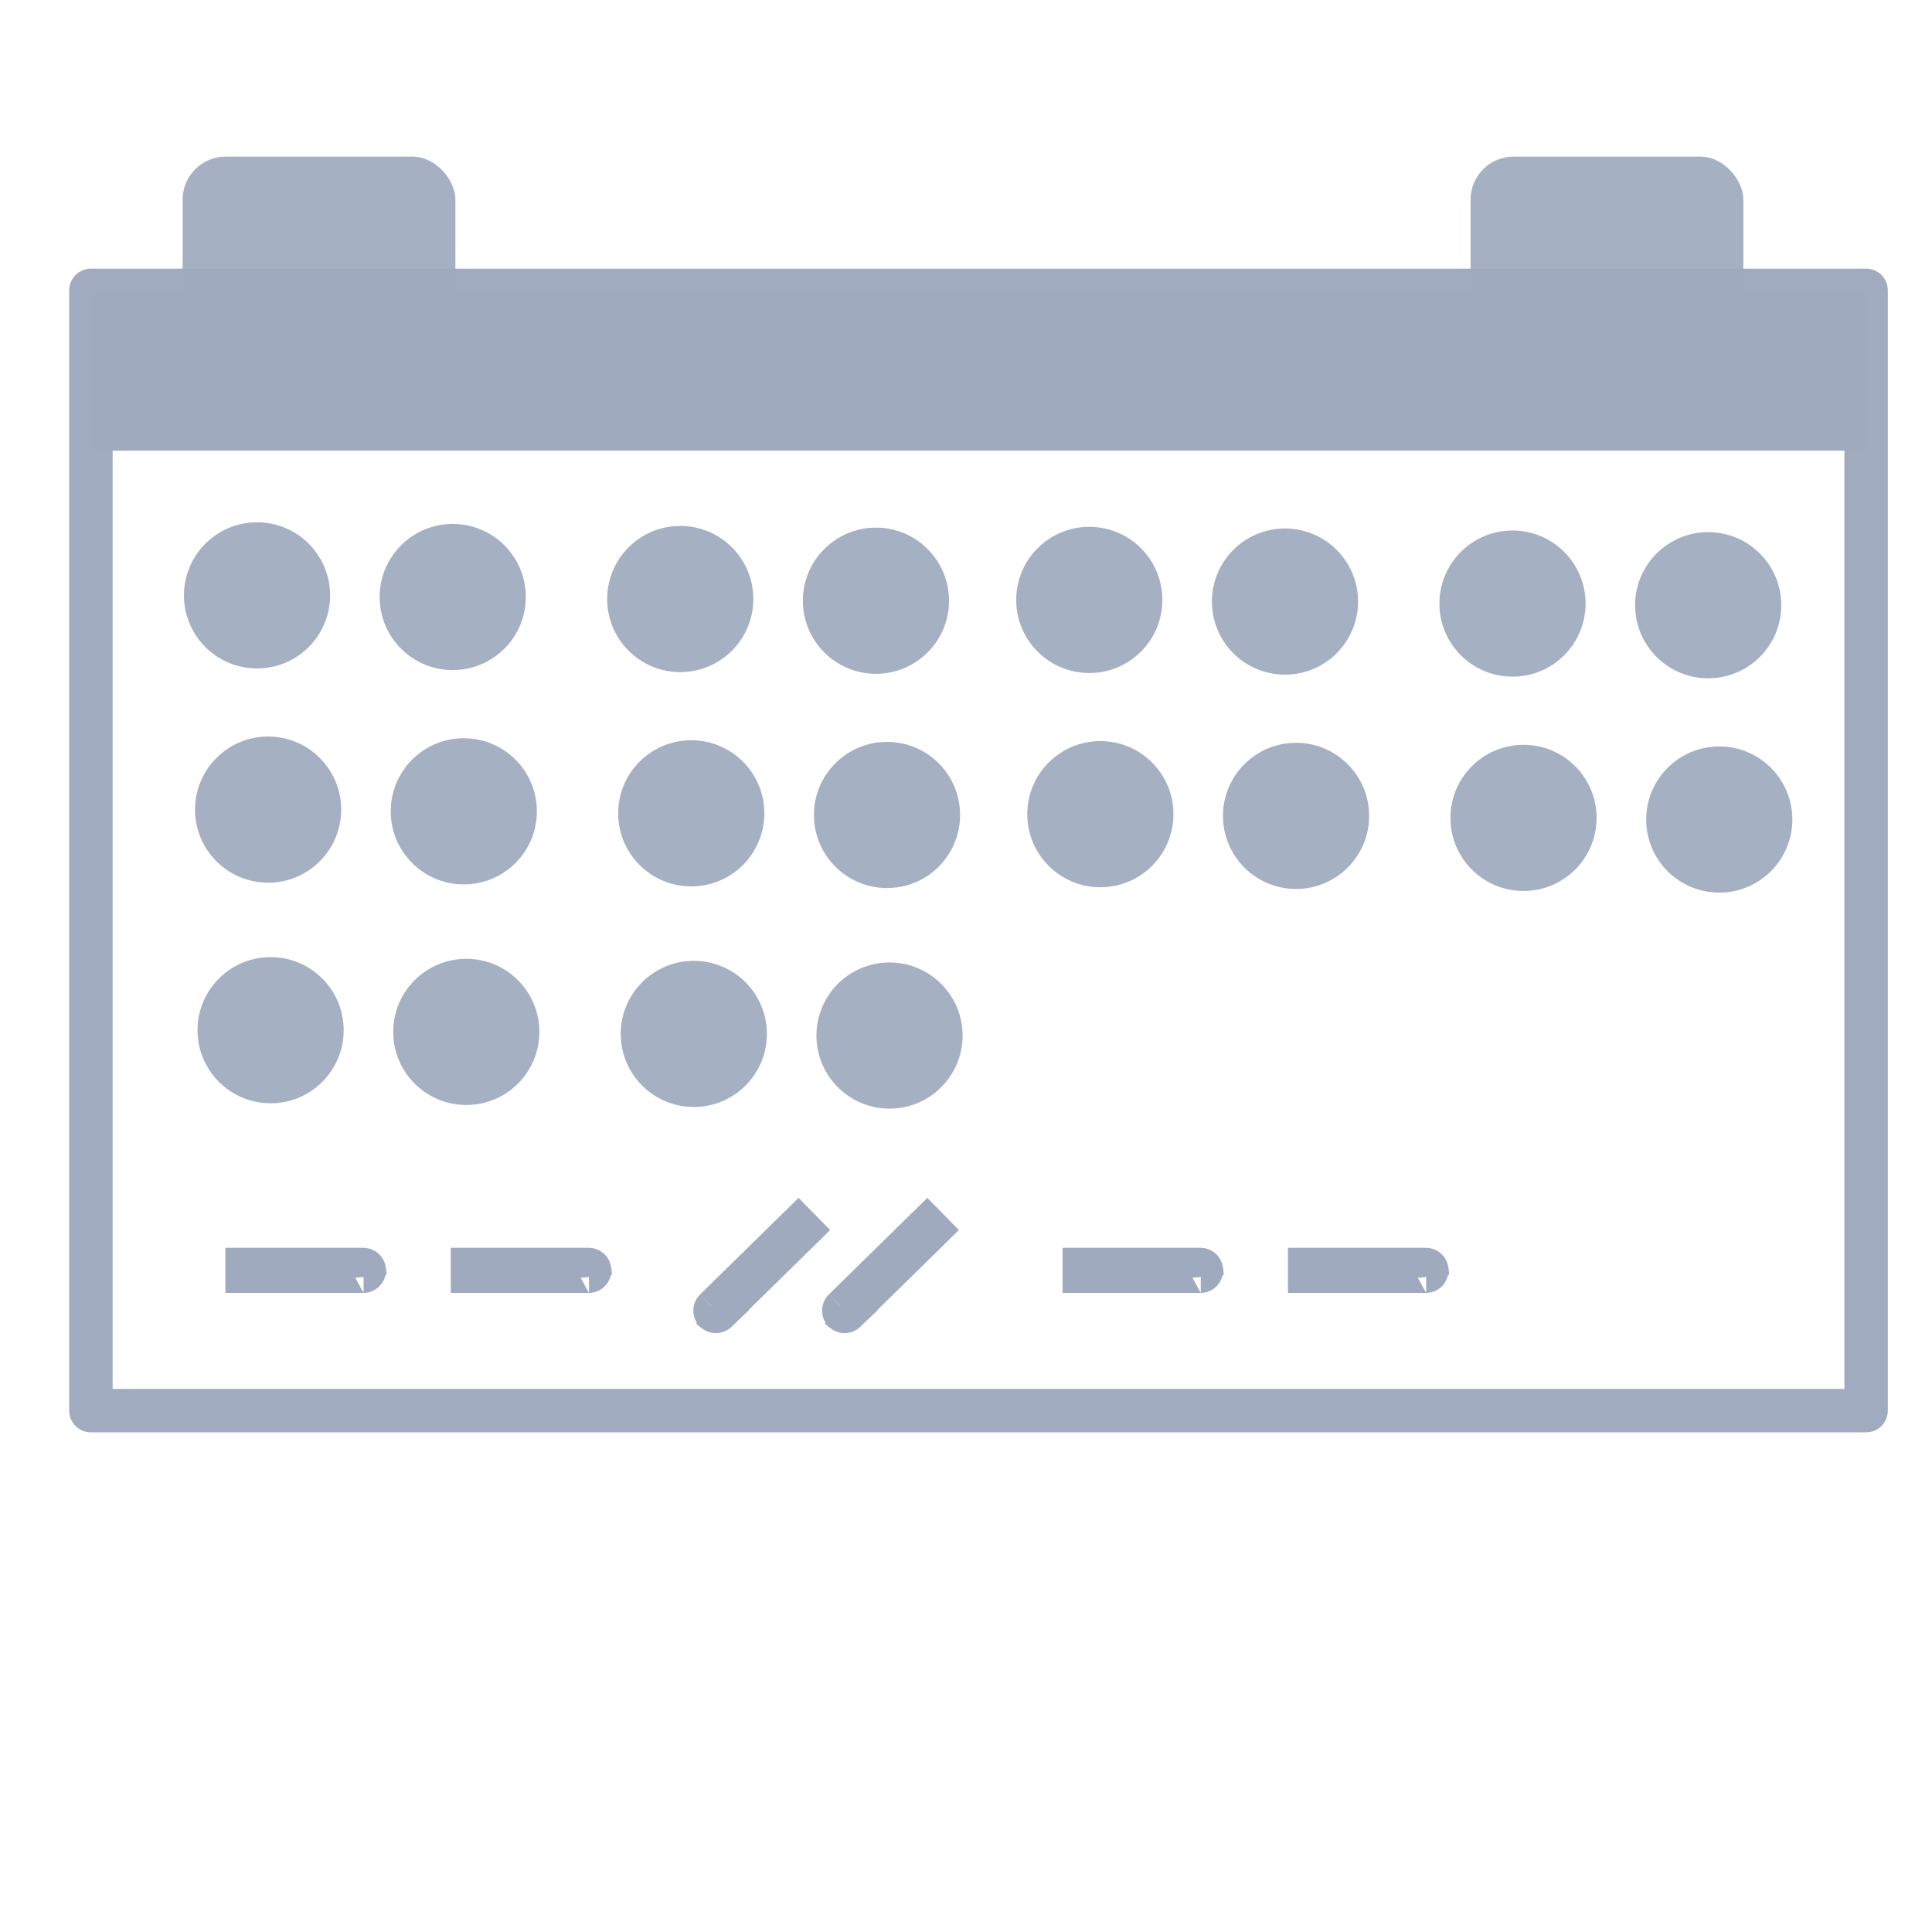 <?xml version="1.0" encoding="UTF-8" standalone="no"?>
<!-- Created with Inkscape (http://www.inkscape.org/) -->

<svg
   width="120"
   height="120"
   viewBox="0 0 31.75 31.75"
   version="1.1"
   id="svg5"
   sodipodi:docname="datetimeLocal.svg"
   inkscape:version="1.1 (ce6663b3b7, 2021-05-25)"
   xmlns:inkscape="http://www.inkscape.org/namespaces/inkscape"
   xmlns:sodipodi="http://sodipodi.sourceforge.net/DTD/sodipodi-0.dtd"
   xmlns="http://www.w3.org/2000/svg"
   xmlns:svg="http://www.w3.org/2000/svg">
  <sodipodi:namedview
     id="namedview7"
     pagecolor="#505050"
     bordercolor="#eeeeee"
     borderopacity="1"
     inkscape:pageshadow="0"
     inkscape:pageopacity="0"
     inkscape:pagecheckerboard="0"
     inkscape:document-units="px"
     showgrid="false"
     inkscape:zoom="3.0681368"
     inkscape:cx="52.63781"
     inkscape:cy="58.830493"
     inkscape:window-width="1366"
     inkscape:window-height="731"
     inkscape:window-x="0"
     inkscape:window-y="0"
     inkscape:window-maximized="1"
     inkscape:current-layer="layer1" />
  <defs
     id="defs2" />
  <g
     inkscape:label="Layer 1"
     inkscape:groupmode="layer"
     id="layer1">
    <rect
       style="opacity:1;fill:#a0aabf;fill-opacity:0;stroke:#a0aabf;stroke-width:0.714;stroke-linecap:butt;stroke-linejoin:round;stroke-miterlimit:4;stroke-dasharray:none;stroke-opacity:0.987;paint-order:normal"
       id="rect31"
       width="29.173"
       height="18.41"
       x="1.494"
       y="4.772" />
    <rect
       style="fill:#a0aabf;fill-opacity:1;stroke:none;stroke-width:0.27;stroke-linecap:butt;stroke-linejoin:round;stroke-miterlimit:4;stroke-dasharray:none;stroke-opacity:0.987;paint-order:normal"
       id="rect31-3"
       width="29.173"
       height="2.634"
       x="1.494"
       y="4.772" />
    <rect
       style="fill:#a0aabf;fill-opacity:0.933;stroke:none;stroke-width:0.109;stroke-linecap:butt;stroke-linejoin:round;stroke-miterlimit:4;stroke-dasharray:none;stroke-opacity:1;paint-order:normal"
       id="rect31-3-6"
       width="4.483"
       height="2.795"
       x="3.001"
       y="2.574"
       ry="0.707" />
    <rect
       style="fill:#a0aabf;fill-opacity:0.933;stroke:none;stroke-width:0.109;stroke-linecap:butt;stroke-linejoin:round;stroke-miterlimit:4;stroke-dasharray:none;stroke-opacity:1;paint-order:normal"
       id="rect31-3-6-5"
       width="4.483"
       height="2.795"
       x="24.167"
       y="2.574"
       ry="0.707" />
    <circle
       style="fill:#a0aabf;fill-opacity:0.933;stroke:none;stroke-width:0.741;stroke-linecap:round;stroke-linejoin:round;stroke-opacity:1;paint-order:markers stroke fill"
       id="path1724"
       cx="4.224"
       cy="9.784"
       r="1.201" />
    <circle
       style="fill:#a0aabf;fill-opacity:0.933;stroke:none;stroke-width:0.741;stroke-linecap:round;stroke-linejoin:round;stroke-opacity:1;paint-order:markers stroke fill"
       id="path1724-3"
       cx="7.44"
       cy="9.811"
       r="1.201" />
    <circle
       style="fill:#a0aabf;fill-opacity:0.933;stroke:none;stroke-width:0.741;stroke-linecap:round;stroke-linejoin:round;stroke-opacity:1;paint-order:markers stroke fill"
       id="path1724-5"
       cx="11.179"
       cy="9.844"
       r="1.201" />
    <circle
       style="fill:#a0aabf;fill-opacity:0.933;stroke:none;stroke-width:0.741;stroke-linecap:round;stroke-linejoin:round;stroke-opacity:1;paint-order:markers stroke fill"
       id="path1724-3-6"
       cx="14.395"
       cy="9.872"
       r="1.201" />
    <circle
       style="fill:#a0aabf;fill-opacity:0.933;stroke:none;stroke-width:0.741;stroke-linecap:round;stroke-linejoin:round;stroke-opacity:1;paint-order:markers stroke fill"
       id="path1724-2"
       cx="17.901"
       cy="9.859"
       r="1.201" />
    <circle
       style="fill:#a0aabf;fill-opacity:0.933;stroke:none;stroke-width:0.741;stroke-linecap:round;stroke-linejoin:round;stroke-opacity:1;paint-order:markers stroke fill"
       id="path1724-3-9"
       cx="21.117"
       cy="9.886"
       r="1.201" />
    <circle
       style="fill:#a0aabf;fill-opacity:0.933;stroke:none;stroke-width:0.741;stroke-linecap:round;stroke-linejoin:round;stroke-opacity:1;paint-order:markers stroke fill"
       id="path1724-5-1"
       cx="24.856"
       cy="9.919"
       r="1.201" />
    <circle
       style="fill:#a0aabf;fill-opacity:0.933;stroke:none;stroke-width:0.741;stroke-linecap:round;stroke-linejoin:round;stroke-opacity:1;paint-order:markers stroke fill"
       id="path1724-3-6-2"
       cx="28.072"
       cy="9.946"
       r="1.201" />
    <circle
       style="fill:#a0aabf;fill-opacity:0.933;stroke:none;stroke-width:0.741;stroke-linecap:round;stroke-linejoin:round;stroke-opacity:1;paint-order:markers stroke fill"
       id="path1724-7"
       cx="4.406"
       cy="13.305"
       r="1.201" />
    <circle
       style="fill:#a0aabf;fill-opacity:0.933;stroke:none;stroke-width:0.741;stroke-linecap:round;stroke-linejoin:round;stroke-opacity:1;paint-order:markers stroke fill"
       id="path1724-3-0"
       cx="7.622"
       cy="13.333"
       r="1.201" />
    <circle
       style="fill:#a0aabf;fill-opacity:0.933;stroke:none;stroke-width:0.741;stroke-linecap:round;stroke-linejoin:round;stroke-opacity:1;paint-order:markers stroke fill"
       id="path1724-5-9"
       cx="11.36"
       cy="13.366"
       r="1.201" />
    <circle
       style="fill:#a0aabf;fill-opacity:0.933;stroke:none;stroke-width:0.741;stroke-linecap:round;stroke-linejoin:round;stroke-opacity:1;paint-order:markers stroke fill"
       id="path1724-3-6-3"
       cx="14.577"
       cy="13.393"
       r="1.201" />
    <circle
       style="fill:#a0aabf;fill-opacity:0.933;stroke:none;stroke-width:0.741;stroke-linecap:round;stroke-linejoin:round;stroke-opacity:1;paint-order:markers stroke fill"
       id="path1724-2-6"
       cx="18.083"
       cy="13.38"
       r="1.201" />
    <circle
       style="fill:#a0aabf;fill-opacity:0.933;stroke:none;stroke-width:0.741;stroke-linecap:round;stroke-linejoin:round;stroke-opacity:1;paint-order:markers stroke fill"
       id="path1724-3-9-0"
       cx="21.299"
       cy="13.408"
       r="1.201" />
    <circle
       style="fill:#a0aabf;fill-opacity:0.933;stroke:none;stroke-width:0.741;stroke-linecap:round;stroke-linejoin:round;stroke-opacity:1;paint-order:markers stroke fill"
       id="path1724-5-1-6"
       cx="25.037"
       cy="13.441"
       r="1.201" />
    <circle
       style="fill:#a0aabf;fill-opacity:0.933;stroke:none;stroke-width:0.741;stroke-linecap:round;stroke-linejoin:round;stroke-opacity:1;paint-order:markers stroke fill"
       id="path1724-3-6-2-2"
       cx="28.254"
       cy="13.468"
       r="1.201" />
    <circle
       style="fill:#a0aabf;fill-opacity:0.933;stroke:none;stroke-width:0.741;stroke-linecap:round;stroke-linejoin:round;stroke-opacity:1;paint-order:markers stroke fill"
       id="path1724-7-6"
       cx="4.447"
       cy="16.93"
       r="1.201" />
    <circle
       style="fill:#a0aabf;fill-opacity:0.933;stroke:none;stroke-width:0.741;stroke-linecap:round;stroke-linejoin:round;stroke-opacity:1;paint-order:markers stroke fill"
       id="path1724-3-0-1"
       cx="7.663"
       cy="16.958"
       r="1.201" />
    <circle
       style="fill:#a0aabf;fill-opacity:0.933;stroke:none;stroke-width:0.741;stroke-linecap:round;stroke-linejoin:round;stroke-opacity:1;paint-order:markers stroke fill"
       id="path1724-5-9-8"
       cx="11.402"
       cy="16.991"
       r="1.201" />
    <circle
       style="fill:#a0aabf;fill-opacity:0.933;stroke:none;stroke-width:0.741;stroke-linecap:round;stroke-linejoin:round;stroke-opacity:1;paint-order:markers stroke fill"
       id="path1724-3-6-3-7"
       cx="14.618"
       cy="17.018"
       r="1.201" />
    <path
       style="fill:none;stroke:#a0aabf;stroke-width:0.741;stroke-linecap:butt;stroke-linejoin:miter;stroke-miterlimit:4;stroke-dasharray:none;stroke-opacity:1"
       d="m 3.704,20.877 c 2.302,0 2.271,0 2.271,0 l 0.01,0.108"
       id="path150" />
    <path
       style="fill:none;stroke:#a0aabf;stroke-width:0.741;stroke-linecap:butt;stroke-linejoin:miter;stroke-miterlimit:4;stroke-dasharray:none;stroke-opacity:1"
       d="m 7.408,20.877 c 2.302,0 2.271,0 2.271,0 l 0.01,0.108"
       id="path150-6" />
    <path
       style="fill:none;stroke:#a0aabf;stroke-width:0.741;stroke-linecap:butt;stroke-linejoin:miter;stroke-miterlimit:4;stroke-dasharray:none;stroke-opacity:1"
       d="m 17.462,20.877 c 2.302,0 2.271,0 2.271,0 l 0.01,0.108"
       id="path150-3" />
    <path
       style="fill:none;stroke:#a0aabf;stroke-width:0.741;stroke-linecap:butt;stroke-linejoin:miter;stroke-miterlimit:4;stroke-dasharray:none;stroke-opacity:1"
       d="m 21.166,20.877 c 2.302,0 2.271,0 2.271,0 l 0.01,0.108"
       id="path150-6-5" />
    <path
       style="fill:none;stroke:#a0aabf;stroke-width:0.741;stroke-linecap:butt;stroke-linejoin:miter;stroke-miterlimit:4;stroke-dasharray:none;stroke-opacity:1"
       d="m 13.383,19.95 c -1.644,1.612 -1.621,1.59 -1.621,1.59 l -0.082,-0.07"
       id="path150-6-7" />
    <path
       style="fill:none;stroke:#a0aabf;stroke-width:0.741;stroke-linecap:butt;stroke-linejoin:miter;stroke-miterlimit:4;stroke-dasharray:none;stroke-opacity:1"
       d="m 15.499,19.95 c -1.644,1.612 -1.621,1.59 -1.621,1.59 l -0.082,-0.07"
       id="path150-6-7-5" />
  </g>
</svg>
